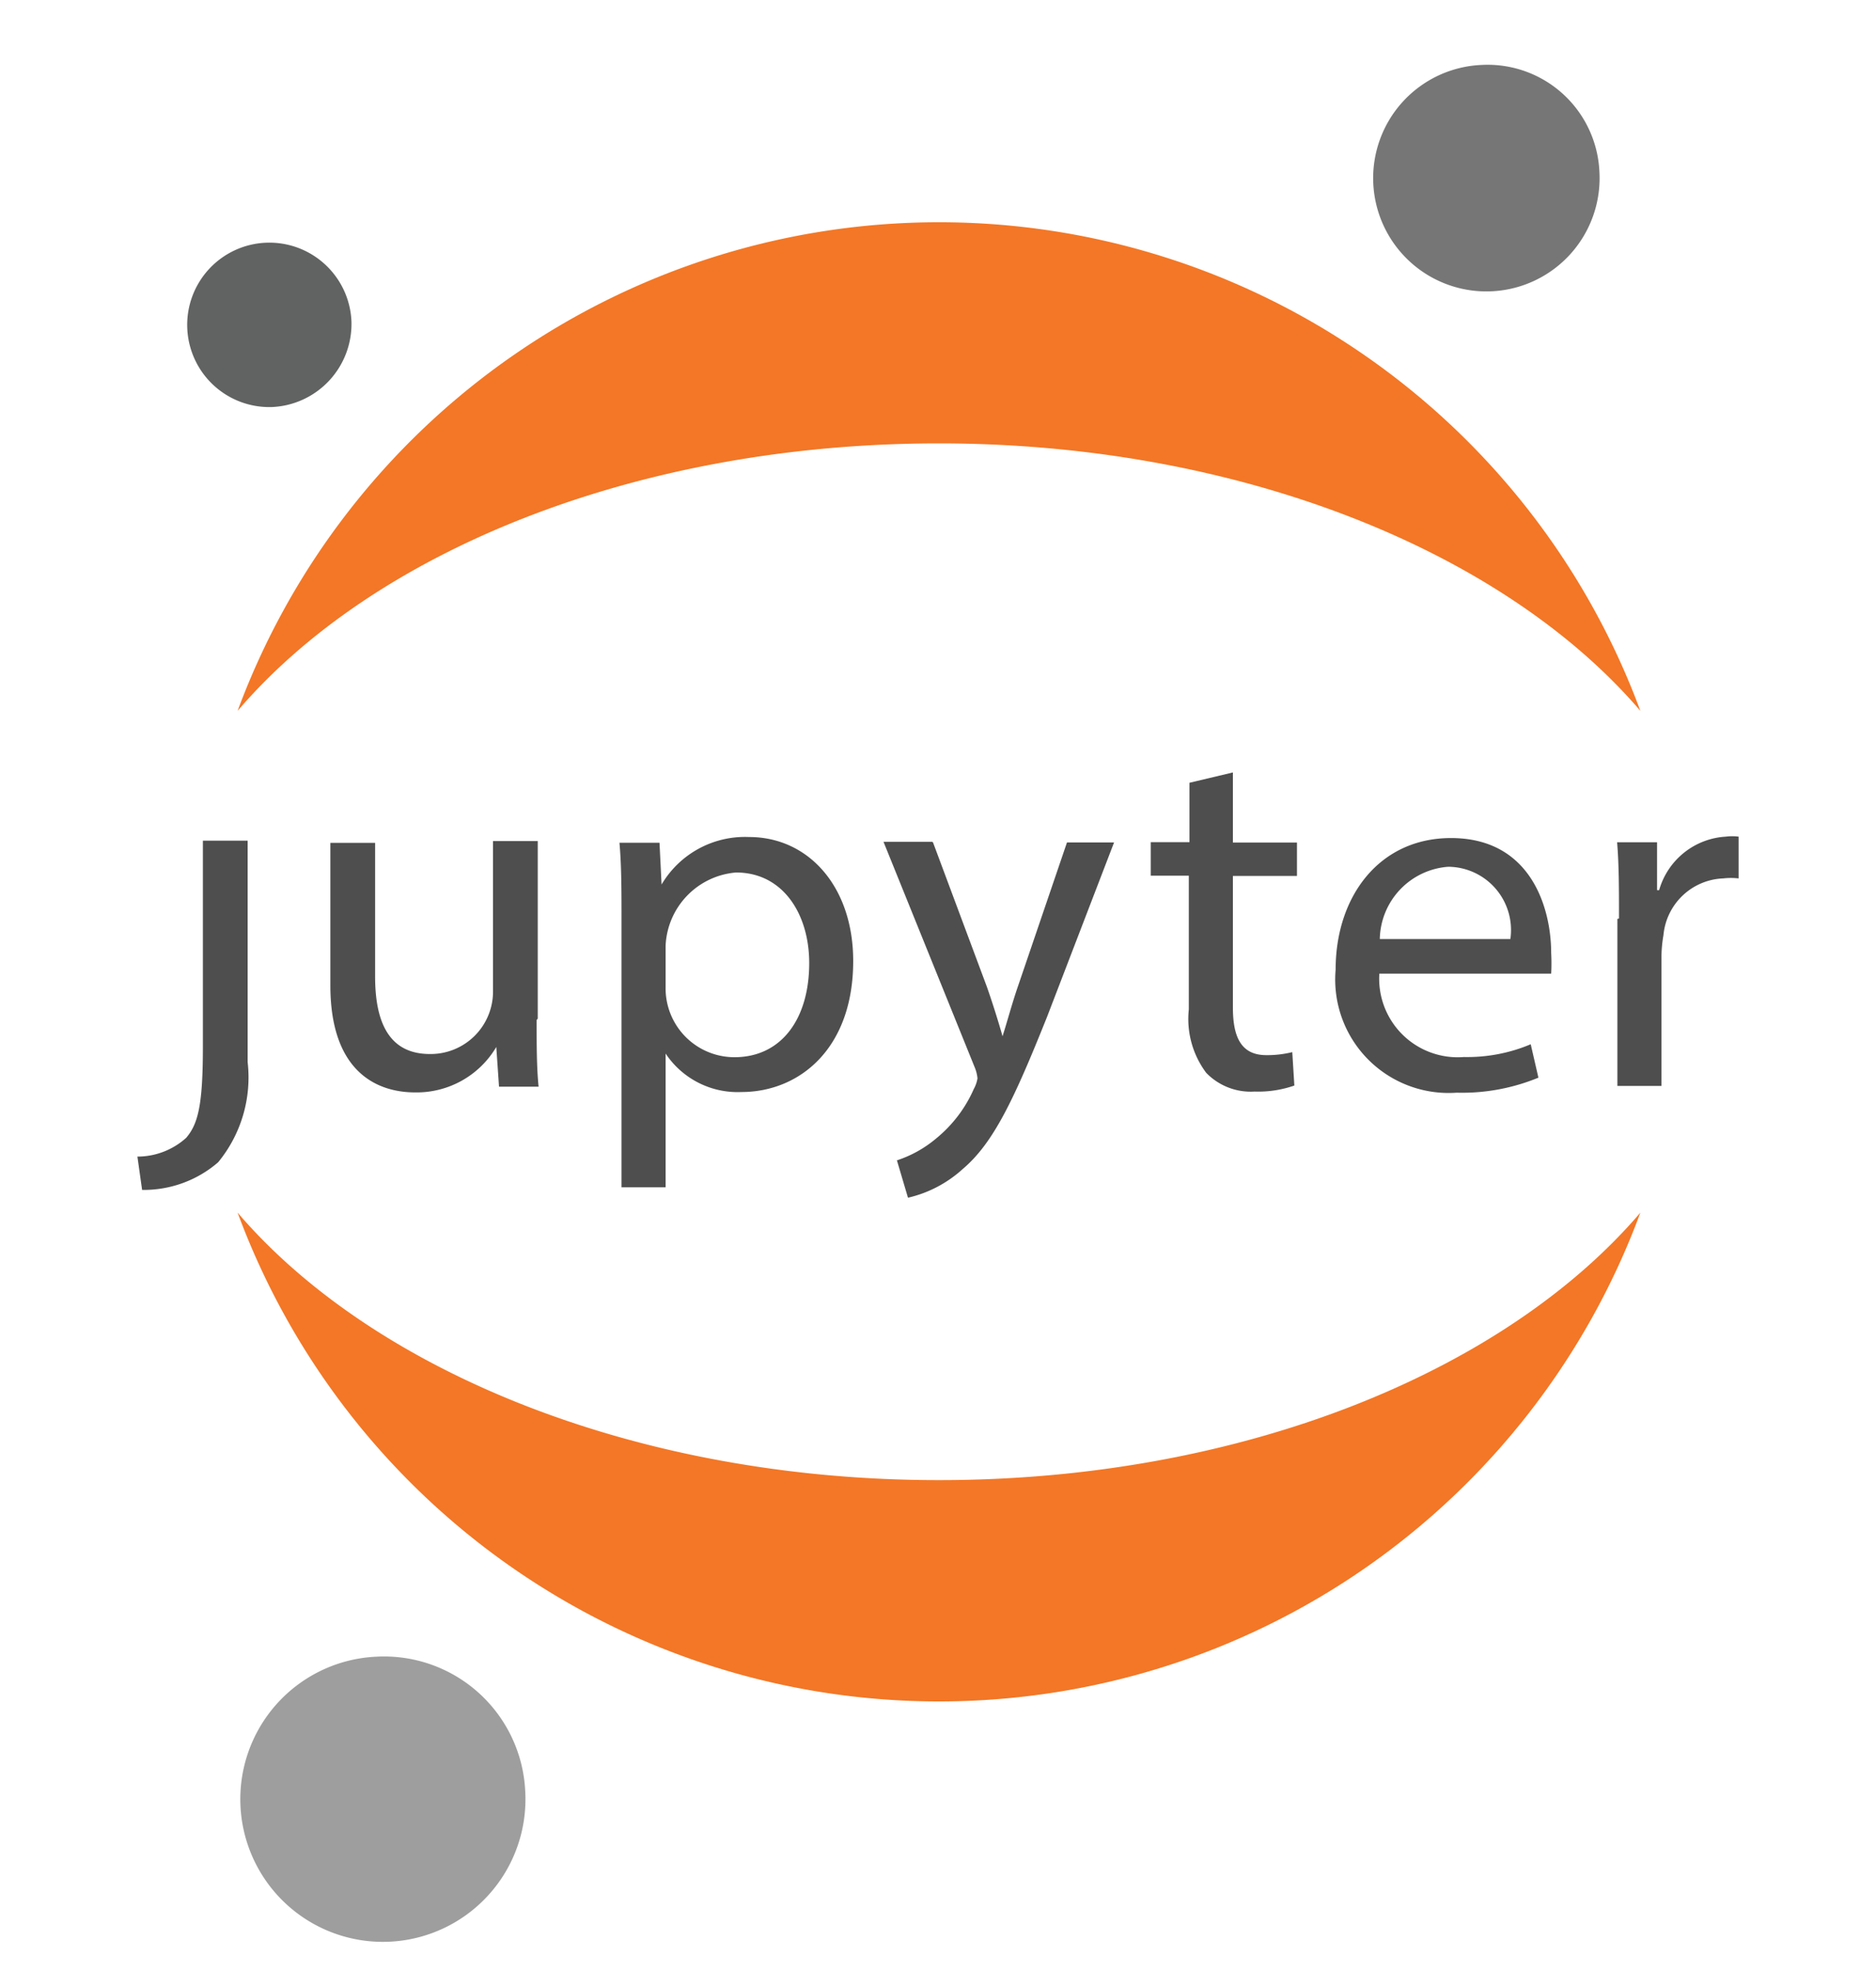 <svg xmlns="http://www.w3.org/2000/svg" fill="none" viewBox="0 0 20 21" aria-hidden="true">
  <path fill="#4E4E4E" d="M2.163 11.147c0 .623-.05.826-.178.976a.777.777 0 01-.52.2l.05.355c.297.004.586-.1.811-.295a1.424 1.424 0 00.314-1.068V8.957h-.477v2.19zM5.721 10.866c0 .267 0 .506.021.712H5.32l-.029-.423a.986.986 0 01-.865.484c-.413 0-.904-.224-.904-1.14V8.98h.477v1.424c0 .495.153.826.584.826a.665.665 0 00.673-.673V8.961h.477v1.891l-.01.014zM6.626 9.826c0-.331 0-.602-.022-.847h.427l.022.445a1.033 1.033 0 01.933-.506c.634 0 1.11.53 1.11 1.321 0 .933-.573 1.396-1.192 1.396a.922.922 0 01-.808-.41v1.425h-.47V9.827zm.47.694a.734.734 0 00.734.744c.501 0 .797-.409.797-1.003 0-.52-.278-.965-.78-.965a.819.819 0 00-.751.78v.444zM9.947 8.976l.573 1.535c.06.17.125.377.168.53.05-.156.103-.356.167-.54l.52-1.525h.502l-.712 1.852c-.356.89-.574 1.35-.901 1.627-.165.15-.366.256-.584.306l-.118-.398c.153-.05.294-.129.417-.232.174-.142.312-.322.402-.527a.355.355 0 00.04-.114.408.408 0 00-.032-.124l-.97-2.397h.52l.008.007zM13.144 8.23v.747h.683v.356h-.683v1.403c0 .32.092.506.356.506.093.001.187-.01.277-.032l.022.356c-.136.047-.28.069-.424.064a.66.66 0 01-.516-.2.958.958 0 01-.185-.676V9.33h-.406v-.357h.413V8.34l.463-.11zM14.706 10.36a.837.837 0 00.901.902c.244.005.487-.041.712-.136l.082.356a2.137 2.137 0 01-.872.16 1.209 1.209 0 01-1.29-1.31c0-.783.467-1.403 1.23-1.403.854 0 1.068.748 1.068 1.225.004.074.004.147 0 .22h-1.841l.01-.013zm1.396-.355a.674.674 0 00-.662-.77.787.787 0 00-.73.77h1.392zM17.26 9.786c0-.306 0-.57-.02-.812h.426v.51h.022a.787.787 0 01.712-.57.52.52 0 01.135 0v.445a.711.711 0 00-.163 0 .666.666 0 00-.638.605c-.013.073-.02.147-.021.22v1.386h-.47V9.79l.018-.004z"/>
  <path fill="#767677" d="M17.051 1.824A1.207 1.207 0 1115.794.692a1.193 1.193 0 011.257 1.132z"/>
  <path fill="#F37726" d="M10.01 15.77c-3.204 0-6.021-1.15-7.477-2.85a7.972 7.972 0 0014.955 0c-1.453 1.7-4.259 2.85-7.478 2.85zM10.01 4.724c3.205 0 6.022 1.15 7.478 2.85a7.973 7.973 0 00-14.955 0c1.456-1.703 4.258-2.85 7.477-2.85z"/>
  <path fill="#9E9E9E" d="M5.599 19.075a1.52 1.52 0 11-1.585-1.424 1.507 1.507 0 011.585 1.424z"/>
  <path fill="#616262" d="M2.897 4.337a.876.876 0 11.85-.911.887.887 0 01-.85.911z"/>
</svg>
